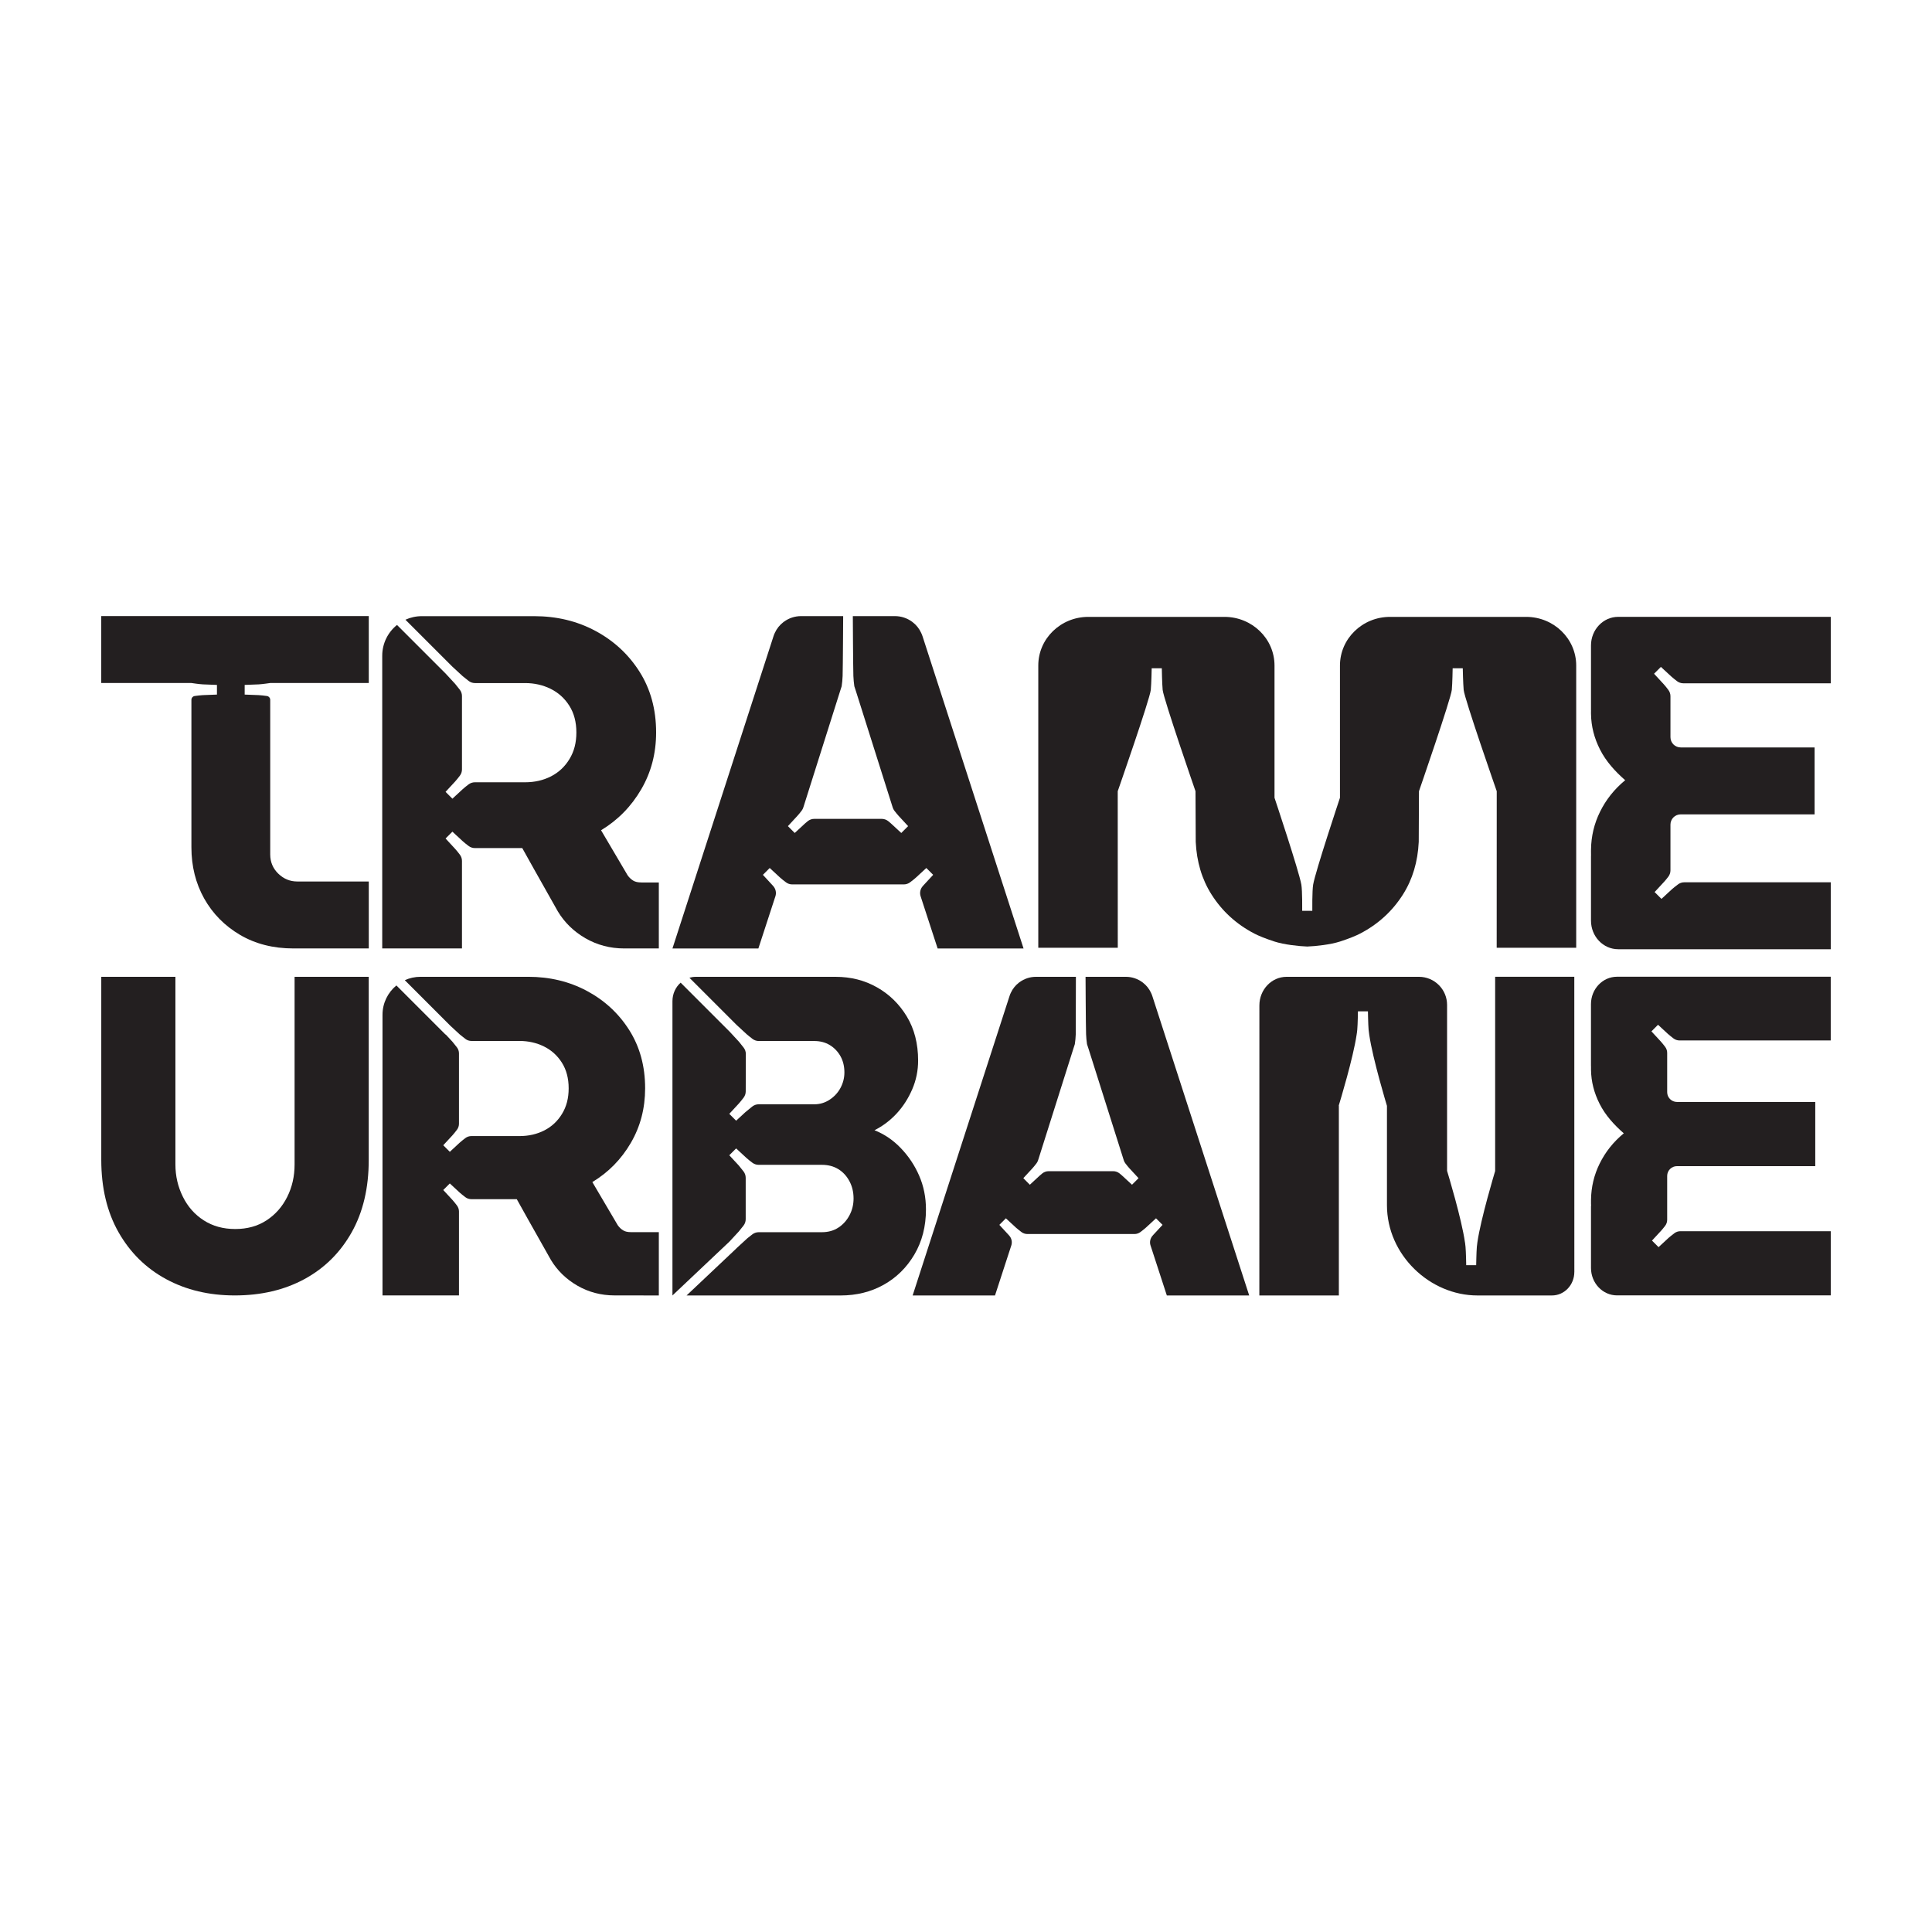 <?xml version="1.0" encoding="UTF-8"?>
<svg id="Livello_1" data-name="Livello 1" xmlns="http://www.w3.org/2000/svg" viewBox="0 0 841.89 841.89">
  <defs>
    <style>
      .cls-1 {
        fill: #231f20;
      }
    </style>
  </defs>
  <path class="cls-1" d="M324.95,476.69v.05h.01v-.04h-.01ZM400.55,512.34c-1.95-4.5-4.62-8.49-7.98-12-3.36-3.52-7.18-6.11-11.5-7.83,3.68-1.85,6.9-4.31,9.7-7.34,2.8-3.04,5.04-6.55,6.75-10.51,1.71-3.98,2.56-8.14,2.56-12.5,0-7.4-1.66-13.83-4.94-19.24-3.28-5.42-7.64-9.67-13.01-12.7-5.38-3.04-11.36-4.56-17.96-4.56h-60.98c-.96,0-1.89.14-2.77.4l20.53,20.53c.4.36,2,1.81,4.39,4.05.44.4,1.61,1.33,2.53,2.04.8.62,1.78.95,2.78.95h24.21c2.53,0,4.79.59,6.75,1.78,1.95,1.19,3.51,2.82,4.65,4.86,1.13,2.04,1.7,4.4,1.7,7.04,0,2.38-.57,4.62-1.7,6.75-1.14,2.12-2.72,3.82-4.75,5.15-2.04,1.34-4.24,1.99-6.65,1.99h-24.23c-1.04,0-2.04.35-2.85,1-1.24,1-2.89,2.35-3,2.46-2.49,2.32-4,3.69-4,3.69l-2.98-2.98s1.56-1.71,4.16-4.5c.54-.58,1.39-1.66,2.07-2.55.6-.79.93-1.75.93-2.75l.05-16.27c0-1.02-.34-2.01-.97-2.81-.85-1.08-1.94-2.46-2.01-2.53-2.22-2.38-3.68-3.97-4.06-4.39l-.03-.03-21.34-21.34c-2.19,1.94-3.57,4.84-3.57,8.07v128.24h0l24.77-23.41.09-.09c.35-.39,1.82-1.99,4.07-4.4.16-.18,1.21-1.49,2.02-2.53.63-.8.97-1.78.97-2.8v-18.04c0-1.02-.34-2.01-.97-2.81-.84-1.06-1.92-2.42-2.02-2.53-2.6-2.78-4.16-4.49-4.16-4.49l2.98-2.98s4.33,4,4.5,4.16c.58.54,1.66,1.39,2.55,2.06.79.6,1.76.93,2.75.93h27.51c2.79,0,5.19.63,7.22,1.88,2.04,1.25,3.65,3.02,4.85,5.26,1.2,2.25,1.79,4.76,1.79,7.54,0,2.63-.59,5.09-1.79,7.33-1.2,2.25-2.81,4.04-4.85,5.36-2.03,1.33-4.43,1.99-7.22,1.99h-27.48c-1.01,0-1.99.34-2.79.96-.94.73-2.09,1.63-2.13,1.67-.14.11-4.17,3.83-4.82,4.42l.02.02-21.71,20.5h67.08c6.97,0,13.24-1.55,18.81-4.66,5.57-3.12,10.03-7.5,13.39-13.19,3.36-5.7,5.04-12.25,5.04-19.64,0-5.29-.99-10.18-2.95-14.68h0ZM324.95,476.69v.05h.01v-.04h-.01Z"/>
  <path class="cls-1" d="M106.62,298.46v4.21s2.31.11,6.12.24c.87.03,2.4.22,3.55.38.84.12,1.46.83,1.46,1.68v67.35c0,3.31,1.18,6.12,3.52,8.39,2.35,2.27,5.09,3.41,8.28,3.41h31.15v29.18h-32.82c-8.83,0-16.57-1.98-23.26-5.9-6.69-3.94-11.91-9.22-15.63-15.83-3.71-6.63-5.58-14.07-5.58-22.35v-64.25c0-.85.62-1.57,1.46-1.68,1.14-.16,2.68-.35,3.55-.38,3.81-.13,6.12-.24,6.12-.24v-4.21s-2.31-.11-6.12-.24c-1.5-.06-5.01-.59-5.01-.59h-39.29v-29.16h116.58v29.16h-42.95s-3.51.53-5.01.59c-3.81.13-6.12.24-6.12.24Z"/>
  <path class="cls-1" d="M686.85,290.02v122.97h-34.65l.02-68.21s-14.03-40.18-14.41-44.15c-.26-2.76-.39-9.43-.39-9.43h-4.41s-.11,6.67-.37,9.43c-.4,3.97-14.31,44.15-14.31,44.15l-.1,22.09c-.42,8.67-2.69,16.29-6.84,22.85-4.6,7.29-10.84,13.01-18.72,17.11-1.76.93-5.07,2.27-8.77,3.46-4.12,1.33-10.58,2.05-14.26,2.17-3.68-.12-10.14-.84-14.26-2.17-3.7-1.19-7.01-2.53-8.77-3.46-7.88-4.1-14.12-9.82-18.72-17.11-4.15-6.56-6.42-14.18-6.84-22.85l-.1-22.09s-13.91-40.18-14.31-44.15c-.26-2.76-.37-9.43-.37-9.43h-4.41s-.13,6.67-.39,9.43c-.38,3.97-14.41,44.15-14.41,44.15l.02,68.21h-34.64v-122.97c-.01-11.73,9.77-21.21,21.81-21.21h59.31c12.04,0,21.82,9.48,21.82,21.21v57.62s10.67,31.95,11.69,37.83c.47,2.72.37,11.43.37,11.43h4.41s-.1-8.71.37-11.43c1.02-5.88,11.68-37.83,11.68-37.83v-57.62c0-11.73,9.78-21.21,21.82-21.21h59.31c12.04,0,21.82,9.48,21.82,21.21Z"/>
  <path class="cls-1" d="M401.99,277.22c-.17-.51-.37-1.02-.61-1.5-.84-1.83-2.11-3.39-3.66-4.58-.11-.09-.2-.16-.31-.24-2.13-1.54-4.69-2.42-7.44-2.42h-18.34s.11,22.28.24,26.09c.06,1.5.2,3,.42,4.49l.17.52.55,1.69,15.78,49.91.21.67c.16.52.41,1,.74,1.43.62.81,1.34,1.71,1.82,2.22,2.6,2.79,4.16,4.5,4.16,4.5l-2.98,2.98s-1.71-1.56-4.5-4.16c-.29-.27-.71-.62-1.16-.98-.81-.65-1.82-1.01-2.86-1.01h-29.39c-1.04,0-2.05.36-2.86,1.01-.45.36-.87.71-1.16.98-2.79,2.6-4.5,4.16-4.5,4.16l-2.97-2.98s1.55-1.71,4.15-4.5c.49-.51,1.21-1.42,1.84-2.24.32-.41.56-.88.72-1.39l.22-.68,15.78-49.92.54-1.69.17-.52c.22-1.49.37-2.99.42-4.49.13-3.81.24-26.09.24-26.09h-18.34c-2.75,0-5.31.88-7.43,2.42-.11.08-.21.15-.32.24-1.55,1.19-2.82,2.75-3.66,4.58-.24.48-.44.99-.6,1.5l-44.04,136.09h37.44l6.96-21.34.46-1.4c.49-1.5.16-3.16-.87-4.36-.16-.19-.3-.35-.43-.49-2.6-2.79-4.15-4.5-4.15-4.5l2.97-2.98s1.71,1.56,4.5,4.16c.58.54,1.65,1.38,2.54,2.05.79.61,1.76.94,2.75.94h48.66c.99,0,1.96-.33,2.75-.94.89-.67,1.96-1.51,2.54-2.05,2.79-2.6,4.5-4.16,4.5-4.16l2.98,2.98s-1.56,1.71-4.16,4.5c-.13.14-.28.3-.43.49-1.03,1.2-1.36,2.85-.87,4.36l.45,1.39,6.96,21.35h37.44l-44.03-136.09Z"/>
  <path class="cls-1" d="M502.14,434.04c-.16-.49-.35-.97-.58-1.43-.81-1.76-2.02-3.25-3.51-4.4-.11-.08-.19-.15-.3-.23-2.04-1.47-4.49-2.32-7.13-2.32h-17.58s.1,21.36.23,25.02c.06,1.43.19,2.87.4,4.3l.16.5.53,1.62,15.13,47.85.2.64c.15.5.39.96.71,1.37.6.78,1.28,1.64,1.74,2.13,2.5,2.67,3.99,4.31,3.99,4.31l-2.85,2.86s-1.64-1.5-4.32-3.99c-.28-.26-.68-.59-1.11-.94-.78-.62-1.74-.97-2.74-.97h-28.18c-1,0-1.96.35-2.74.97-.43.35-.83.68-1.11.94-2.68,2.49-4.32,3.99-4.32,3.99l-2.84-2.86s1.48-1.64,3.98-4.31c.46-.49,1.15-1.36,1.76-2.15.3-.4.54-.85.69-1.33l.21-.65,15.13-47.86.52-1.62.16-.5c.21-1.43.35-2.87.4-4.3.02-.57.06-25.02.06-25.02h-17.41c-2.64,0-5.09.85-7.12,2.32-.11.08-.2.15-.31.23-1.49,1.15-2.7,2.64-3.51,4.4-.23.46-.42.94-.57,1.43l-42.22,130.47h35.89l6.67-20.46.44-1.34c.47-1.44.15-3.03-.83-4.18-.15-.18-.29-.34-.41-.47-2.5-2.68-3.98-4.31-3.98-4.31l2.85-2.86s1.63,1.49,4.31,3.99c.56.51,1.58,1.32,2.43,1.97.76.58,1.69.89,2.64.89h46.65c.95,0,1.88-.31,2.64-.89.85-.65,1.87-1.46,2.43-1.97,2.68-2.5,4.32-3.99,4.32-3.99l2.85,2.86s-1.49,1.63-3.99,4.31c-.12.13-.26.29-.41.47-.98,1.15-1.31,2.74-.84,4.18l.44,1.33,6.67,20.47h35.89l-42.21-130.47h0Z"/>
  <path class="cls-1" d="M102.32,564.5c-11.24,0-21.23-2.38-29.98-7.13s-15.64-11.55-20.67-20.38c-5.02-8.83-7.54-19.36-7.54-31.59v-79.74h32.31v81.78c0,5.03,1.09,9.72,3.25,14.06,2.15,4.35,5.19,7.78,9.11,10.29,3.92,2.52,8.49,3.77,13.71,3.77s9.76-1.25,13.62-3.77c3.85-2.51,6.86-5.91,9.01-10.19s3.23-9,3.23-14.16v-81.78h32.31v79.74c.01,12.23-2.47,22.76-7.43,31.59-4.97,8.83-11.82,15.63-20.57,20.38s-18.88,7.13-30.37,7.13h0Z"/>
  <path class="cls-1" d="M324.95,476.69v.05h.01v-.04h-.01ZM324.95,476.69v.05h.01v-.04h-.01ZM324.95,476.69v.05h.01v-.04h-.01ZM324.95,476.69v.05h.01v-.04h-.01ZM324.95,476.69v.05h.01v-.04h-.01ZM324.95,476.69v.05h.01v-.04h-.01ZM324.95,476.69v.05h.01v-.04h-.01ZM324.95,476.69v.05h.01v-.04h-.01ZM324.95,476.69v.05h.01v-.04h-.01ZM324.95,476.69v.05h.01v-.04h-.01ZM324.95,476.69v.05h.01v-.04h-.01ZM324.95,476.69v.05h.01v-.04h-.01Z"/>
  <path class="cls-1" d="M279.51,384.54c-1.52,0-2.74-.26-3.63-.83-.88-.56-1.69-1.3-2.38-2.27l-11.58-19.65c7.3-4.41,13.14-10.35,17.48-17.8,4.35-7.44,6.51-15.71,6.51-24.82,0-10.06-2.42-18.88-7.23-26.47-4.82-7.6-11.24-13.51-19.24-17.79-8-4.29-16.9-6.41-26.68-6.41h-48.93c-2.56,0-4.98.55-7.16,1.55l20.47,20.47s1.71,1.55,4.5,4.15c.1.1,1.49,1.19,2.55,2.03.79.62,1.76.96,2.77.96h21.86c4,0,7.7.83,11.07,2.48,3.37,1.66,6.11,4.1,8.17,7.35,2.07,3.25,3.1,7.14,3.1,11.68s-.99,8.28-3,11.59c-2,3.3-4.69,5.83-8.06,7.55-3.38,1.72-7.13,2.58-11.28,2.58h-21.9c-.99,0-1.96.33-2.75.93-.88.68-1.95,1.52-2.53,2.06-2.79,2.6-4.5,4.16-4.5,4.16l-2.98-2.98s1.56-1.71,4.16-4.5c.55-.58,1.39-1.66,2.07-2.54.6-.79.92-1.75.92-2.74v-31.96c0-1.02-.34-2-.97-2.8-.81-1.04-1.86-2.35-2.02-2.53-2.6-2.78-4.16-4.5-4.16-4.5l-21.16-21.16c-3.93,3.16-6.44,8-6.44,13.44v127.53h34.75v-38.13c0-.99-.32-1.95-.92-2.74-.68-.89-1.52-1.96-2.07-2.54-2.6-2.79-4.16-4.5-4.16-4.5l2.98-2.98s1.71,1.56,4.5,4.16c.58.54,1.65,1.38,2.53,2.05.79.61,1.76.94,2.76.94h20.65l5.07,9.08,10.44,18.52c2.91,4.82,6.89,8.73,12.01,11.69,5.11,2.95,10.76,4.45,16.96,4.45h15.03v-28.75h-7.58,0Z"/>
  <path class="cls-1" d="M274.98,536.92c-1.45,0-2.62-.25-3.48-.8-.84-.54-1.62-1.24-2.28-2.17l-11.1-18.85c7-4.22,12.6-9.92,16.76-17.06,4.17-7.14,6.24-15.07,6.24-23.8,0-9.65-2.32-18.1-6.93-25.38-4.62-7.29-10.78-12.96-18.45-17.06-7.67-4.11-16.2-6.15-25.58-6.15h-46.92c-2.44,0-4.75.53-6.84,1.48l19.71,19.72.2.19c.58.53,2.01,1.83,4.01,3.71.1.09,1.43,1.14,2.45,1.95.75.59,1.69.91,2.65.91h20.96c3.84,0,7.38.8,10.62,2.38,3.23,1.59,5.85,3.93,7.83,7.05,1.98,3.12,2.97,6.85,2.97,11.2s-.95,7.94-2.87,11.11-4.5,5.59-7.73,7.24c-3.24,1.65-6.84,2.47-10.82,2.47h-20.99c-.96,0-1.89.32-2.64.9-.85.65-1.87,1.46-2.43,1.97-2.67,2.49-4.31,3.99-4.31,3.99l-2.86-2.86s1.49-1.64,3.99-4.31c.52-.56,1.33-1.59,1.98-2.44.57-.75.88-1.67.88-2.62v-30.65c0-.98-.32-1.92-.92-2.68-.78-1-1.79-2.26-1.94-2.43-1.24-1.33-2.23-2.39-2.92-3.14l-.06.06-21.43-21.43c-3.69,3.04-6.05,7.64-6.05,12.79v122.28h33.32v-36.55c0-.96-.31-1.88-.88-2.63-.65-.85-1.46-1.89-1.98-2.44-2.5-2.67-3.99-4.31-3.99-4.31l2.86-2.86s1.64,1.49,4.31,3.99c.56.51,1.58,1.32,2.43,1.97.75.58,1.68.89,2.64.89h19.8l4.86,8.71,10.01,17.76c2.79,4.62,6.61,8.37,11.52,11.21,4.9,2.83,10.32,4.26,16.26,4.26l19.25.02v-27.58h-12.11,0Z"/>
  <polyline class="cls-1" points="324.96 476.73 324.95 476.74 324.95 476.69 324.96 476.7"/>
  <path class="cls-1" d="M686.03,554.27c0,5.66-4.36,10.24-9.74,10.24h-32.51c-20.65,0-39.4-17.62-39.4-39.35v-43.33h-.04v-.08s-6.13-20.18-7.67-30.8c-.13-.83-.23-1.57-.29-2.26-.2-2.34-.29-7.98-.29-7.98h-4.36s-.07,5.64-.29,7.98c-.06.67-.14,1.41-.28,2.2-1.49,10.11-7.19,28.94-7.74,30.72-.02.1-.04.14-.04.14v.08h.04v82.68h-34.65l.02-126.37c0-6.89,5.3-12.48,11.85-12.48h57.69c6.76,0,12.25,5.49,12.25,12.25v72.38h.02c.32,1.07,6.35,20.9,7.78,31.15h.02c.08.67.16,1.3.22,1.89.21,2.34.3,7.98.3,7.98h4.34s.09-5.64.29-7.98c.06-.63.15-1.3.25-2.03,1.49-10.28,7.41-29.94,7.73-31.01v-84.64h34.49l.02,128.61h-.01Z"/>
  <path class="cls-1" d="M693.3,310.03v1.08c-.01-.17-.01-.35-.01-.52,0-.19,0-.38.01-.56Z"/>
  <path class="cls-1" d="M693.3,370.23v1.65c0-.36-.01-.73-.01-1.09,0-.19,0-.38.01-.56Z"/>
  <path class="cls-1" d="M723.75,290.61l-2.98,2.98s1.56,1.71,4.16,4.5c.55.58,1.39,1.65,2.06,2.54.6.79.93,1.75.93,2.75v17.86c0,2.46,1.99,4.46,4.46,4.46h58.35v29.17h-58.35c-2.46,0-4.46,1.99-4.46,4.46v19.94c0,1-.33,1.97-.93,2.76s-1.33,1.69-1.81,2.2c-2.6,2.79-4.16,4.5-4.16,4.5l2.98,2.98s1.71-1.56,4.5-4.16c.5-.47,1.61-1.34,2.67-2.14.79-.61,1.76-.94,2.76-.94h63.84v29.17h-92.63c-6.55,0-11.85-5.58-11.85-12.47v-28.19h.05c-.02-.36-.03-.72-.04-1.08v-1.65c.07-5.86,1.38-11.35,3.93-16.51,2.61-5.3,6.27-9.89,10.96-13.75-4.28-3.73-8.35-8.17-10.96-13.35-2.55-5.01-3.86-10.17-3.93-15.51v-1.08c0-.19,0-.38.01-.56h-.02v-28.21c0-6.89,5.3-12.48,11.85-12.48h92.63v28.96h-64.24c-1.01,0-1.99-.34-2.78-.95-.96-.75-1.99-1.56-2.5-2.04-2.79-2.6-4.5-4.16-4.5-4.16Z"/>
  <path class="cls-1" d="M722.49,446.57l-2.86,2.86s1.5,1.64,3.99,4.31c.52.55,1.33,1.58,1.98,2.43.58.76.89,1.68.89,2.63v17.12c0,2.36,1.91,4.27,4.27,4.27h60.26v27.97h-60.26c-2.36,0-4.27,1.9-4.27,4.26v19.11c0,.96-.31,1.89-.9,2.65s-1.27,1.62-1.73,2.11c-2.49,2.67-3.99,4.31-3.99,4.31l2.86,2.86s1.64-1.5,4.31-3.99c.48-.45,1.55-1.28,2.56-2.06.76-.58,1.69-.9,2.65-.9h65.52v27.97h-93.12c-6.28,0-11.36-5.36-11.36-11.96v-27.03h.05c-.02-.35-.03-.69-.04-1.04v-1.58c.07-5.62,1.32-10.88,3.77-15.83,2.5-5.08,6.01-9.48,10.51-13.18-4.1-3.58-8.01-7.83-10.51-12.8-2.44-4.8-3.7-9.75-3.77-14.87v-1.58h-.02v-27.03c0-6.61,5.08-11.96,11.36-11.96h93.12v27.77h-65.9c-.97,0-1.9-.33-2.67-.92-.92-.72-1.91-1.5-2.4-1.95-2.67-2.49-4.31-3.99-4.31-3.99v.04Z"/>
  <path class="cls-1" d="M693.31,309.47c-.01.18-.01.37-.01.56v-.56h.01Z"/>
  <path class="cls-1" d="M693.34,372.96h-.04v-1.08c.01.36.02.72.04,1.08Z"/>
</svg>